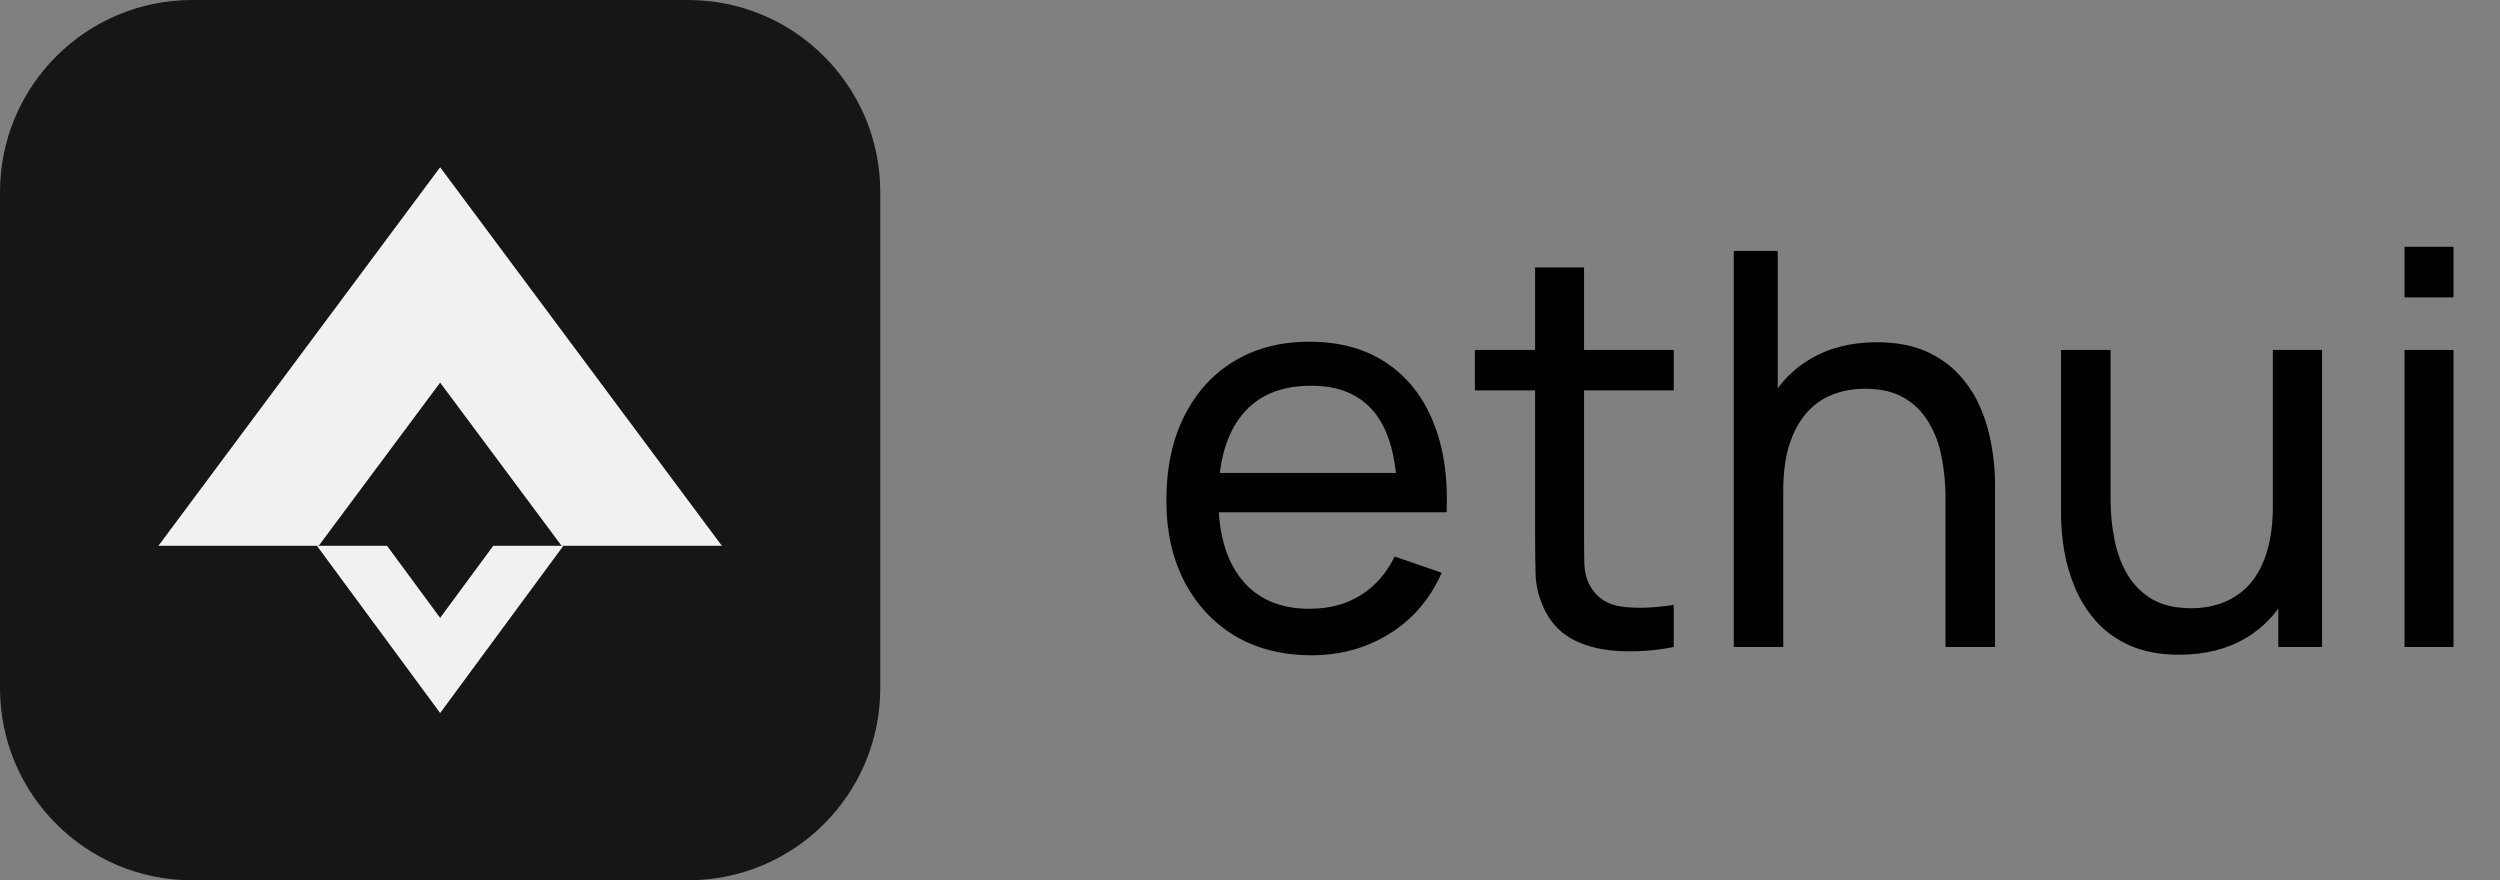 <svg width="568" height="200" viewBox="0 0 568 200" fill="none" xmlns="http://www.w3.org/2000/svg">
<rect x="0" y="0" width="568" height="200" fill="#808080" stroke="none"/>
<path d="M0 43.657C0 19.546 19.546 0 43.657 0L156.343 0C180.454 0 200 19.546 200 43.657L200 156.342C200 180.453 180.454 199.999 156.343 199.999L43.657 199.999C19.546 199.999 0 180.453 0 156.342L0 43.657Z" fill="#161616"/>
<path fill-rule="evenodd" clip-rule="evenodd" d="M164 124L100 38L36 124H72.411L100 86.928L127.589 124H164Z" fill="#F1F1F1"/>
<path fill-rule="evenodd" clip-rule="evenodd" d="M72 124L100 162L128 124L112.07 124L100 140.381L87.93 124L72 124Z" fill="#F1F1F1"/>
<path d="M297.993 148.875C291.37 148.875 285.579 147.417 280.621 144.5C275.706 141.543 271.873 137.439 269.123 132.19C266.374 126.899 264.999 120.734 264.999 113.693C264.999 106.32 266.353 99.946 269.061 94.572C271.769 89.156 275.539 84.99 280.371 82.074C285.246 79.116 290.953 77.637 297.493 77.637C304.284 77.637 310.054 79.199 314.803 82.324C319.594 85.448 323.176 89.906 325.551 95.696C327.967 101.487 329.009 108.382 328.676 116.38H317.427V112.381C317.303 104.091 315.615 97.904 312.366 93.822C309.116 89.698 304.284 87.635 297.868 87.635C290.995 87.635 285.766 89.843 282.184 94.259C278.601 98.675 276.81 105.007 276.81 113.256C276.81 121.213 278.601 127.378 282.184 131.753C285.766 136.127 290.87 138.314 297.493 138.314C301.951 138.314 305.825 137.293 309.116 135.252C312.408 133.211 314.99 130.274 316.865 126.441L327.551 130.128C324.926 136.085 320.969 140.709 315.678 144.001C310.429 147.25 304.534 148.875 297.993 148.875ZM273.06 116.38V107.444H322.927V116.38H273.06ZM380.269 147C376.27 147.792 372.312 148.104 368.396 147.937C364.522 147.812 361.064 147.042 358.023 145.625C354.982 144.167 352.67 141.918 351.087 138.876C349.754 136.21 349.025 133.523 348.9 130.815C348.816 128.066 348.775 124.962 348.775 121.504V60.765H359.898V121.005C359.898 123.754 359.918 126.108 359.96 128.066C360.043 130.024 360.481 131.711 361.272 133.127C362.772 135.794 365.147 137.356 368.396 137.814C371.687 138.272 375.645 138.147 380.269 137.439V147ZM335.089 88.698V79.512H380.269V88.698H335.089ZM442.025 147V113.193C442.025 109.986 441.733 106.903 441.15 103.945C440.608 100.987 439.629 98.342 438.213 96.009C436.838 93.634 434.964 91.76 432.589 90.385C430.256 89.01 427.298 88.323 423.716 88.323C420.924 88.323 418.383 88.802 416.092 89.76C413.842 90.677 411.905 92.093 410.28 94.009C408.656 95.926 407.385 98.342 406.469 101.258C405.594 104.132 405.156 107.528 405.156 111.444L397.845 109.194C397.845 102.654 399.012 97.05 401.345 92.385C403.719 87.677 407.031 84.073 411.28 81.574C415.571 79.033 420.612 77.762 426.403 77.762C430.777 77.762 434.505 78.449 437.588 79.824C440.671 81.199 443.233 83.032 445.274 85.323C447.316 87.573 448.92 90.114 450.086 92.947C451.252 95.738 452.065 98.592 452.523 101.508C453.023 104.382 453.273 107.111 453.273 109.694V147H442.025ZM393.908 147V57.016H403.907V106.695H405.156V147H393.908ZM495.14 148.75C490.807 148.75 487.079 148.062 483.954 146.688C480.871 145.313 478.309 143.48 476.268 141.189C474.227 138.897 472.623 136.356 471.456 133.565C470.29 130.774 469.457 127.92 468.957 125.004C468.498 122.088 468.269 119.359 468.269 116.818V79.512H479.517V113.318C479.517 116.484 479.809 119.546 480.392 122.504C480.975 125.462 481.954 128.128 483.329 130.503C484.746 132.877 486.62 134.752 488.953 136.127C491.328 137.502 494.286 138.189 497.827 138.189C500.618 138.189 503.159 137.71 505.45 136.752C507.742 135.794 509.7 134.377 511.324 132.503C512.949 130.586 514.199 128.17 515.074 125.254C515.949 122.338 516.386 118.942 516.386 115.068L523.697 117.318C523.697 123.817 522.51 129.42 520.135 134.127C517.802 138.835 514.49 142.459 510.2 145C505.95 147.5 500.93 148.75 495.14 148.75ZM517.636 147V128.941H516.386V79.512H527.572V147H517.636ZM546.317 67.576V56.078H557.44V67.576H546.317ZM546.317 147V79.512H557.44V147H546.317Z" fill="black"/>
</svg>
